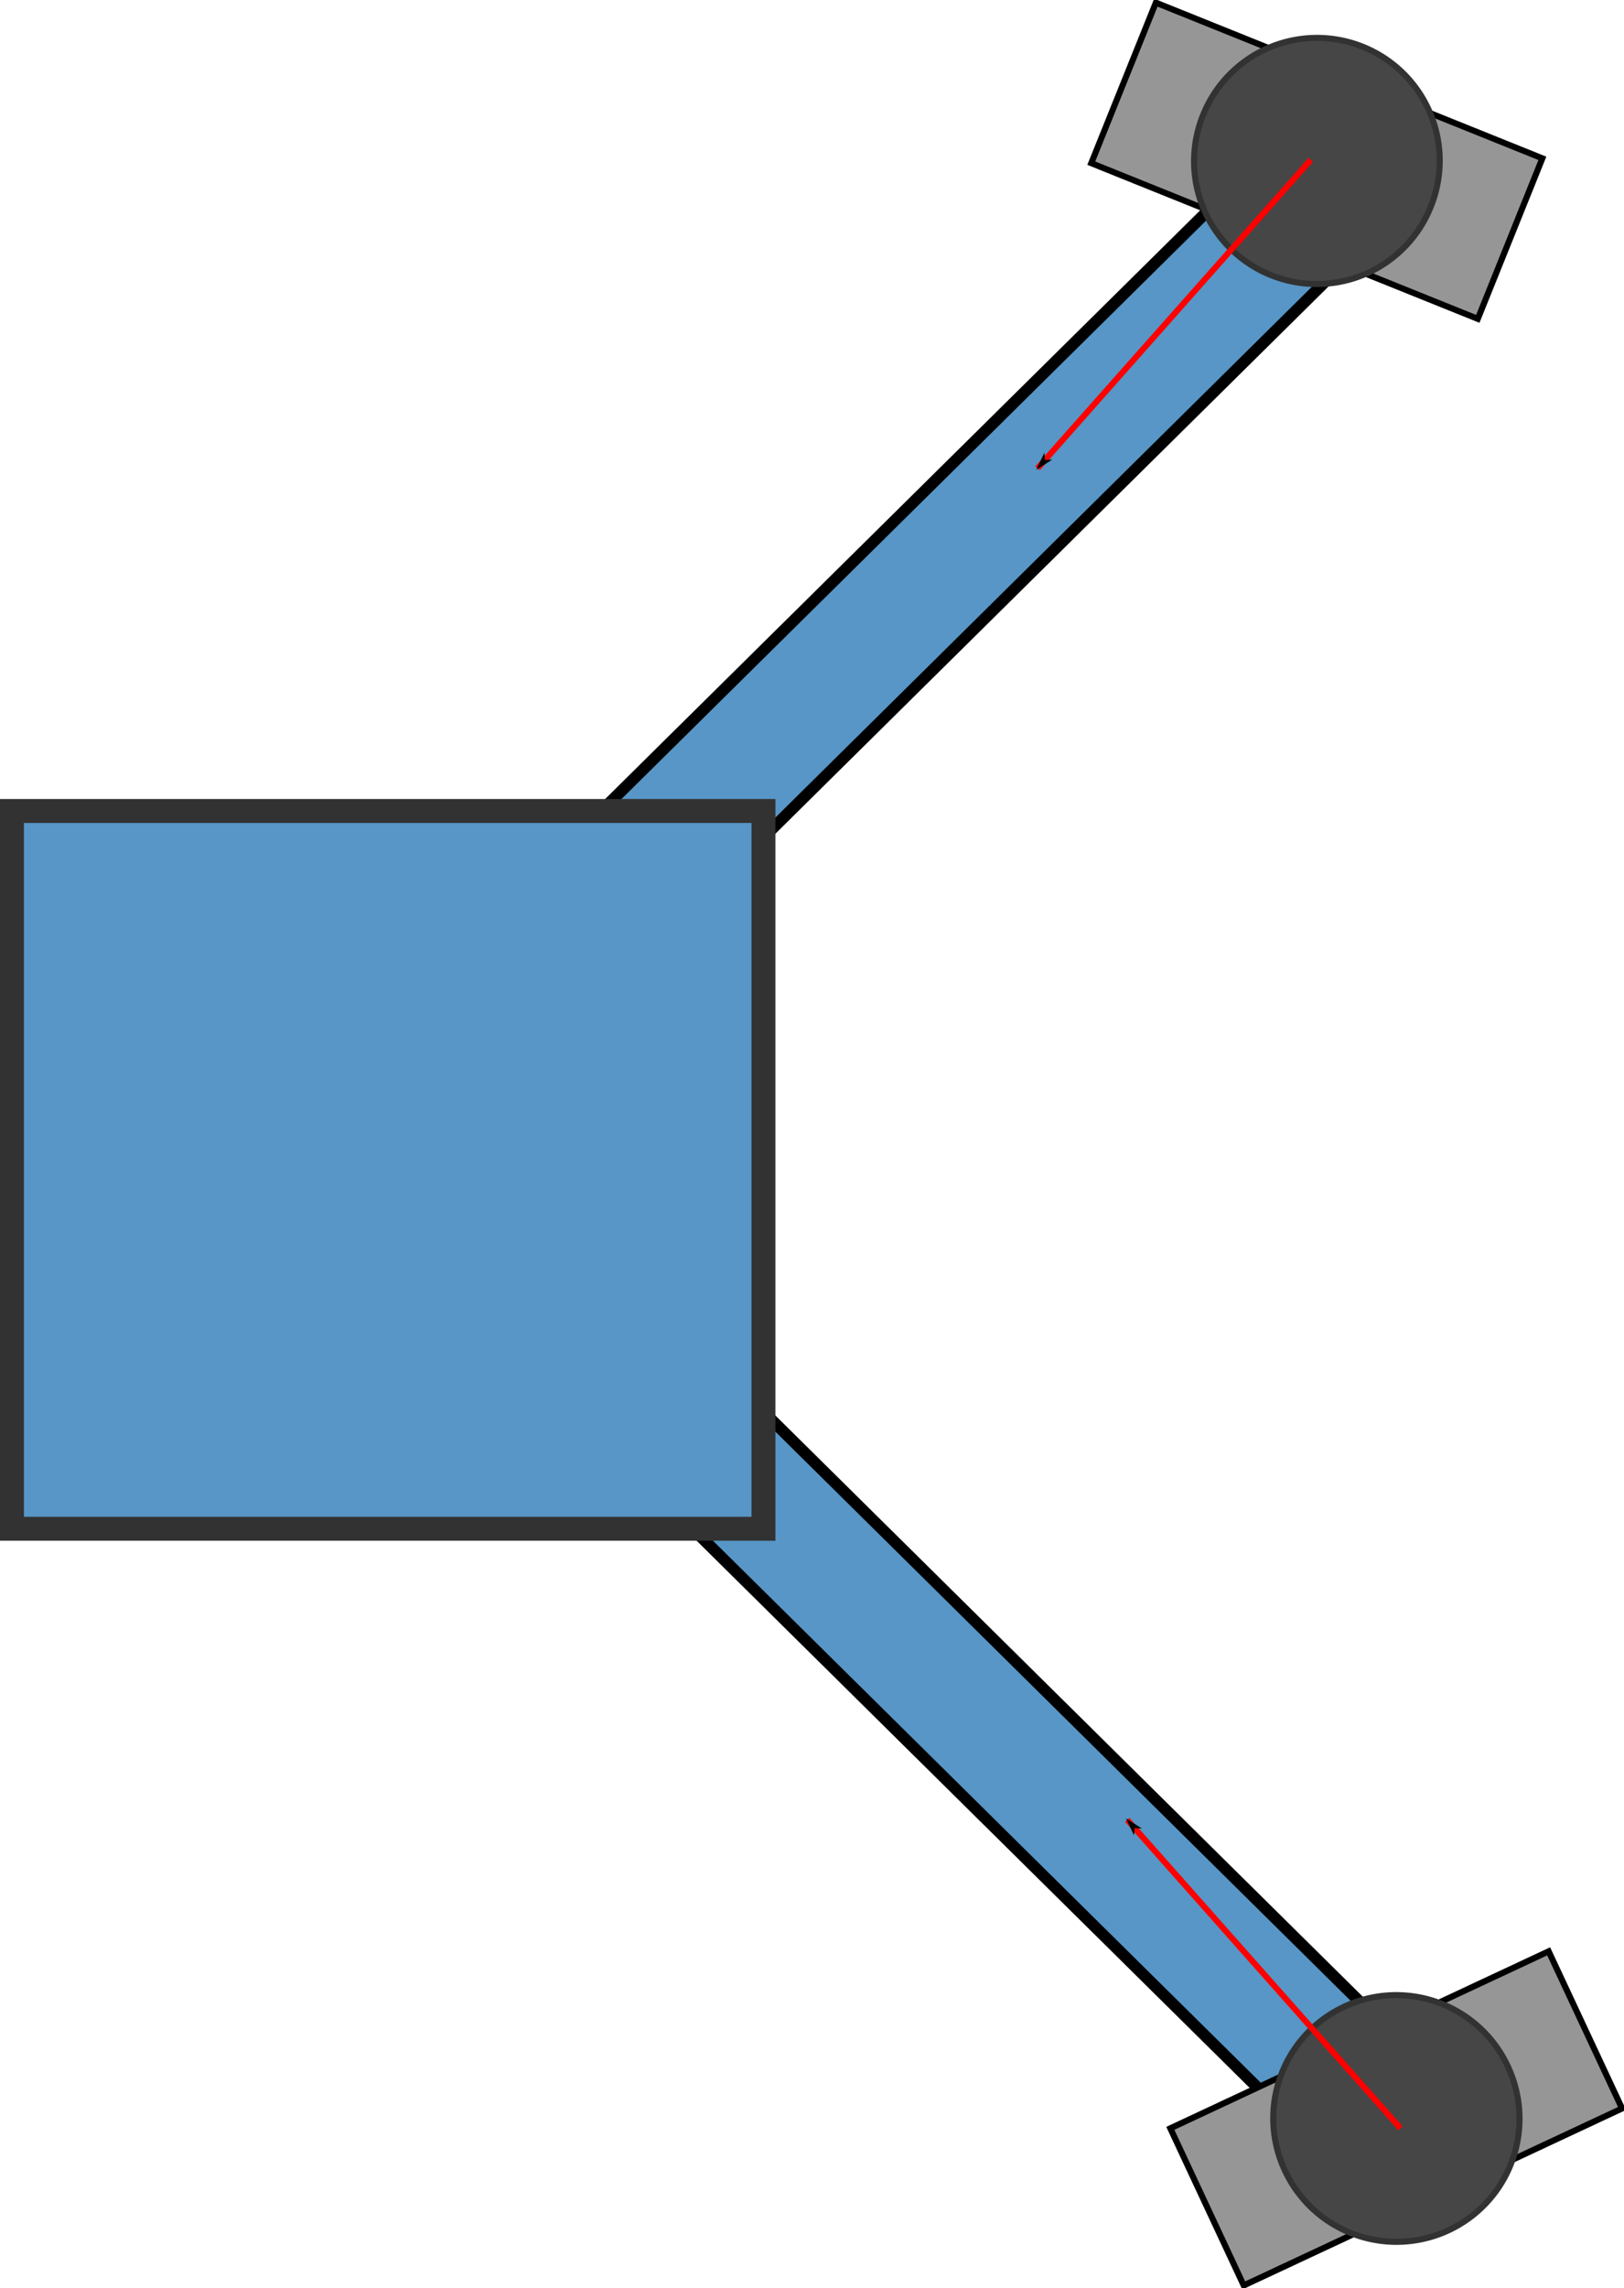 <?xml version="1.0" encoding="UTF-8" standalone="no"?>
<!-- Created with Inkscape (http://www.inkscape.org/) -->

<svg
   xmlns:dc="http://purl.org/dc/elements/1.1/"
   xmlns:cc="http://creativecommons.org/ns#"
   xmlns:rdf="http://www.w3.org/1999/02/22-rdf-syntax-ns#"
   xmlns:svg="http://www.w3.org/2000/svg"
   xmlns="http://www.w3.org/2000/svg"
   xmlns:sodipodi="http://sodipodi.sourceforge.net/DTD/sodipodi-0.dtd"
   xmlns:inkscape="http://www.inkscape.org/namespaces/inkscape"
   version="1.1"
   width="543.34"
   height="765.063"
   id="svg8212"
   inkscape:version="0.48.4 r9939"
   sodipodi:docname="oop_inspector_base_w_force.svg">
  <sodipodi:namedview
     pagecolor="#ffffff"
     bordercolor="#666666"
     borderopacity="1"
     objecttolerance="10"
     gridtolerance="10"
     guidetolerance="10"
     inkscape:pageopacity="0"
     inkscape:pageshadow="2"
     inkscape:window-width="1575"
     inkscape:window-height="983"
     id="namedview15289"
     showgrid="false"
     inkscape:zoom="1.0665783"
     inkscape:cx="106.65632"
     inkscape:cy="382.53168"
     inkscape:window-x="124"
     inkscape:window-y="97"
     inkscape:window-maximized="0"
     inkscape:current-layer="svg8212" />
  <defs
     id="defs8214">
    <marker
       inkscape:stockid="Arrow1Lend"
       orient="auto"
       refY="0.0"
       refX="0.0"
       id="Arrow1Lend"
       style="overflow:visible;">
      <path
         id="path16074"
         d="M 0.0,0.0 L 5.0,-5.0 L -12.5,0.0 L 5.0,5.0 L 0.0,0.0 z "
         style="fill-rule:evenodd;stroke:#000000;stroke-width:1.0pt;"
         transform="scale(0.8) rotate(180) translate(12.5,0)" />
    </marker>
    <marker
       inkscape:stockid="Arrow1Lend"
       orient="auto"
       refY="0"
       refX="0"
       id="Arrow1Lend-7"
       style="overflow:visible">
      <path
         inkscape:connector-curvature="0"
         id="path16074-1"
         d="M 0,0 5,-5 -12.5,0 5,5 0,0 z"
         style="fill-rule:evenodd;stroke:#000000;stroke-width:1pt"
         transform="matrix(-0.8,0,0,-0.8,-10,0)" />
    </marker>
    <marker
       inkscape:stockid="Arrow1Lend"
       orient="auto"
       refY="0"
       refX="0"
       id="Arrow1Lend-1"
       style="overflow:visible">
      <path
         inkscape:connector-curvature="0"
         id="path16074-0"
         d="M 0,0 5,-5 -12.5,0 5,5 0,0 z"
         style="fill-rule:evenodd;stroke:#000000;stroke-width:1pt"
         transform="matrix(-0.8,0,0,-0.8,-10,0)" />
    </marker>
  </defs>
  <g
     transform="translate(-204.571,-106.912)"
     id="layer1">
    <rect
       width="44.466"
       height="466.232"
       x="554.181"
       y="-360.673"
       transform="matrix(0.703,0.711,-0.711,0.703,0,0)"
       id="arm-1"
       style="fill:#5796c6;fill-opacity:1;stroke:#000000;stroke-width:3.848;stroke-linecap:butt;stroke-miterlimit:4;stroke-opacity:1;stroke-dasharray:none;stroke-dashoffset:0" />
    <rect
       width="44.466"
       height="466.232"
       x="-132.75"
       y="-1043.984"
       transform="matrix(0.703,-0.711,-0.711,-0.703,0,0)"
       id="arm-2"
       style="fill:#5796c6;fill-opacity:1;stroke:#000000;stroke-width:3.848;stroke-linecap:butt;stroke-miterlimit:4;stroke-opacity:1;stroke-dasharray:none;stroke-dashoffset:0" />
    <rect
       width="251.429"
       height="240"
       x="208.571"
       y="378.076"
       id="body"
       style="fill:#5796c6;fill-opacity:1;stroke:#323232;stroke-width:8;stroke-linecap:butt;stroke-miterlimit:4;stroke-opacity:1;stroke-dasharray:none;stroke-dashoffset:0" />
    <g
       transform="matrix(0.231,-0.108,0.108,0.231,528.921,733.859)"
       id="magnet2">
      <rect
         width="547.948"
         height="227.412"
         x="98.073"
         y="412.475"
         id="magnet-41"
         style="fill:#969696;fill-opacity:1;stroke:#000000;stroke-width:8;stroke-miterlimit:4;stroke-opacity:1;stroke-dasharray:none" />
      <path
         d="m 588.937,482.735 a 171.854,171.854 0 1 1 -343.707,0 171.854,171.854 0 1 1 343.707,0 z"
         transform="matrix(0.939,0,0,0.939,-19.41,73.105)"
         id="center-0"
         style="fill:#464646;fill-opacity:1;stroke:#323232;stroke-width:8.524;stroke-miterlimit:4;stroke-opacity:1;stroke-dasharray:none" />
    </g>
    <g
       transform="matrix(0.236,0.095,-0.095,0.236,607.323,1.14)"
       id="magnet1">
      <rect
         width="547.948"
         height="227.412"
         x="98.073"
         y="412.475"
         id="magnet"
         style="fill:#969696;fill-opacity:1;stroke:#000000;stroke-width:8;stroke-miterlimit:4;stroke-opacity:1;stroke-dasharray:none" />
      <path
         d="m 588.937,482.735 a 171.854,171.854 0 1 1 -343.707,0 171.854,171.854 0 1 1 343.707,0 z"
         transform="matrix(0.939,0,0,0.939,-19.41,73.105)"
         id="center"
         style="fill:#464646;fill-opacity:1;stroke:#323232;stroke-width:8.524;stroke-miterlimit:4;stroke-opacity:1;stroke-dasharray:none" />
    </g>
  </g>
  <path
     style="fill:none;stroke:#ff0000;stroke-width:2;stroke-linecap:butt;stroke-linejoin:miter;stroke-miterlimit:4;stroke-opacity:1;stroke-dasharray:none;marker-end:url(#Arrow1Lend)"
     d="M 438.553,53.437 347.137,156.58"
     id="f1"
     inkscape:connector-curvature="0"
     inkscape:transform-center-x="46.70809"
     inkscape:transform-center-y="52.571594" />
  <path
     style="fill:none;stroke:#ff0000;stroke-width:2;stroke-linecap:butt;stroke-linejoin:miter;stroke-miterlimit:4;stroke-opacity:1;stroke-dasharray:none;marker-end:url(#Arrow1Lend)"
     d="M 468.556,711.626 377.139,608.483"
     id="f2"
     inkscape:connector-curvature="0"
     inkscape:transform-center-x="46.70809"
     inkscape:transform-center-y="-52.571594" />
</svg>
